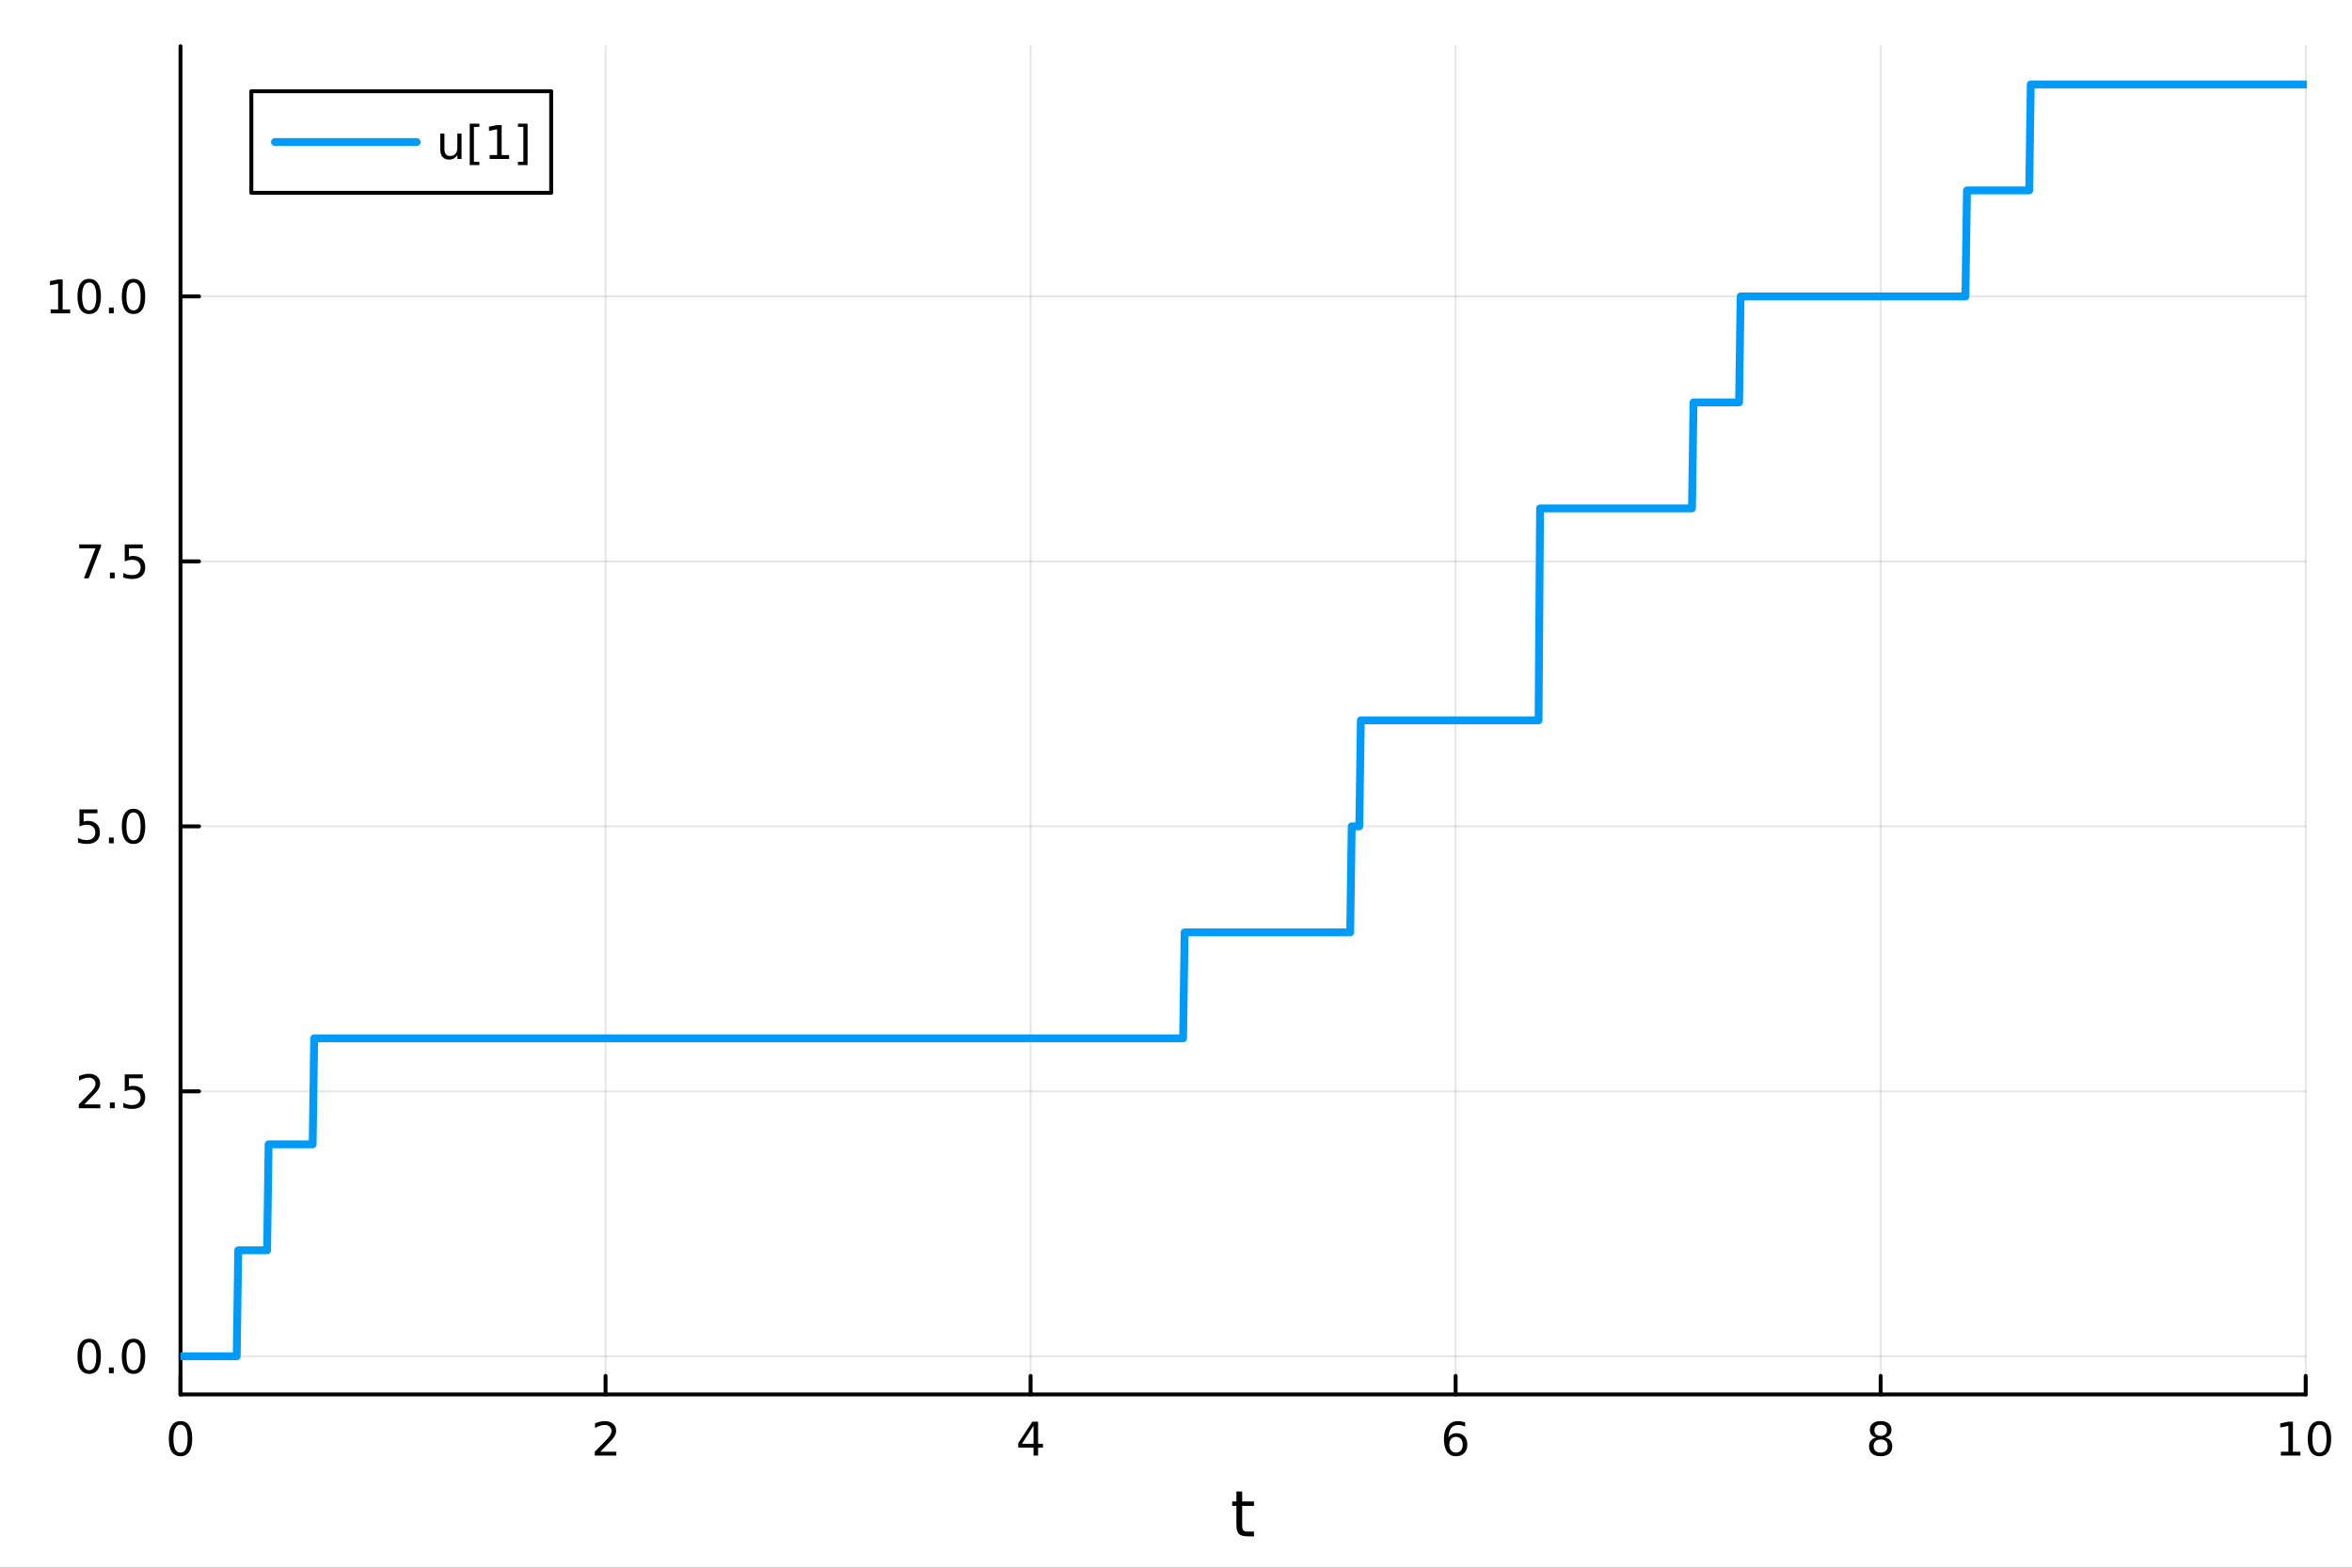 <?xml version="1.0" encoding="utf-8"?>
<svg xmlns="http://www.w3.org/2000/svg" xmlns:xlink="http://www.w3.org/1999/xlink" width="600" height="400" viewBox="0 0 2400 1600">
<rect x="0" y="0" width="2400" height="1600" fill="#333333" stroke="none"/>
<defs>
  <clipPath id="clip180">
    <rect x="0" y="0" width="2400" height="1600"/>
  </clipPath>
</defs>
<path clip-path="url(#clip180)" d="M0 1600 L2400 1600 L2400 0 L0 0  Z" fill="#ffffff" fill-rule="evenodd" fill-opacity="1"/>
<defs>
  <clipPath id="clip181">
    <rect x="480" y="0" width="1681" height="1600"/>
  </clipPath>
</defs>
<path clip-path="url(#clip180)" d="M184.191 1423.18 L2352.76 1423.18 L2352.76 47.244 L184.191 47.244  Z" fill="#ffffff" fill-rule="evenodd" fill-opacity="1"/>
<defs>
  <clipPath id="clip182">
    <rect x="184" y="47" width="2170" height="1377"/>
  </clipPath>
</defs>
<polyline clip-path="url(#clip182)" style="stroke:#000000; stroke-linecap:round; stroke-linejoin:round; stroke-width:2; stroke-opacity:0.1; fill:none" points="184.191,1423.18 184.191,47.244 "/>
<polyline clip-path="url(#clip182)" style="stroke:#000000; stroke-linecap:round; stroke-linejoin:round; stroke-width:2; stroke-opacity:0.1; fill:none" points="617.904,1423.18 617.904,47.244 "/>
<polyline clip-path="url(#clip182)" style="stroke:#000000; stroke-linecap:round; stroke-linejoin:round; stroke-width:2; stroke-opacity:0.1; fill:none" points="1051.62,1423.18 1051.62,47.244 "/>
<polyline clip-path="url(#clip182)" style="stroke:#000000; stroke-linecap:round; stroke-linejoin:round; stroke-width:2; stroke-opacity:0.1; fill:none" points="1485.33,1423.18 1485.33,47.244 "/>
<polyline clip-path="url(#clip182)" style="stroke:#000000; stroke-linecap:round; stroke-linejoin:round; stroke-width:2; stroke-opacity:0.1; fill:none" points="1919.04,1423.18 1919.04,47.244 "/>
<polyline clip-path="url(#clip182)" style="stroke:#000000; stroke-linecap:round; stroke-linejoin:round; stroke-width:2; stroke-opacity:0.1; fill:none" points="2352.76,1423.18 2352.76,47.244 "/>
<polyline clip-path="url(#clip180)" style="stroke:#000000; stroke-linecap:round; stroke-linejoin:round; stroke-width:4; stroke-opacity:1; fill:none" points="184.191,1423.18 2352.76,1423.18 "/>
<polyline clip-path="url(#clip180)" style="stroke:#000000; stroke-linecap:round; stroke-linejoin:round; stroke-width:4; stroke-opacity:1; fill:none" points="184.191,1423.18 184.191,1404.28 "/>
<polyline clip-path="url(#clip180)" style="stroke:#000000; stroke-linecap:round; stroke-linejoin:round; stroke-width:4; stroke-opacity:1; fill:none" points="617.904,1423.18 617.904,1404.28 "/>
<polyline clip-path="url(#clip180)" style="stroke:#000000; stroke-linecap:round; stroke-linejoin:round; stroke-width:4; stroke-opacity:1; fill:none" points="1051.62,1423.18 1051.62,1404.28 "/>
<polyline clip-path="url(#clip180)" style="stroke:#000000; stroke-linecap:round; stroke-linejoin:round; stroke-width:4; stroke-opacity:1; fill:none" points="1485.33,1423.18 1485.33,1404.28 "/>
<polyline clip-path="url(#clip180)" style="stroke:#000000; stroke-linecap:round; stroke-linejoin:round; stroke-width:4; stroke-opacity:1; fill:none" points="1919.04,1423.18 1919.04,1404.28 "/>
<polyline clip-path="url(#clip180)" style="stroke:#000000; stroke-linecap:round; stroke-linejoin:round; stroke-width:4; stroke-opacity:1; fill:none" points="2352.76,1423.18 2352.76,1404.28 "/>
<path clip-path="url(#clip180)" d="M184.191 1454.1 Q180.58 1454.1 178.751 1457.66 Q176.945 1461.2 176.945 1468.33 Q176.945 1475.44 178.751 1479.01 Q180.58 1482.55 184.191 1482.55 Q187.825 1482.55 189.63 1479.01 Q191.459 1475.44 191.459 1468.33 Q191.459 1461.2 189.63 1457.66 Q187.825 1454.1 184.191 1454.1 M184.191 1450.39 Q190.001 1450.39 193.056 1455 Q196.135 1459.58 196.135 1468.33 Q196.135 1477.06 193.056 1481.67 Q190.001 1486.25 184.191 1486.25 Q178.381 1486.25 175.302 1481.67 Q172.246 1477.06 172.246 1468.33 Q172.246 1459.58 175.302 1455 Q178.381 1450.39 184.191 1450.39 Z" fill="#000000" fill-rule="nonzero" fill-opacity="1" /><path clip-path="url(#clip180)" d="M612.557 1481.64 L628.876 1481.64 L628.876 1485.58 L606.932 1485.58 L606.932 1481.64 Q609.594 1478.89 614.177 1474.26 Q618.783 1469.61 619.964 1468.27 Q622.209 1465.74 623.089 1464.01 Q623.992 1462.25 623.992 1460.56 Q623.992 1457.8 622.047 1456.07 Q620.126 1454.33 617.024 1454.33 Q614.825 1454.33 612.371 1455.09 Q609.941 1455.86 607.163 1457.41 L607.163 1452.69 Q609.987 1451.55 612.441 1450.97 Q614.894 1450.39 616.932 1450.39 Q622.302 1450.39 625.496 1453.08 Q628.691 1455.77 628.691 1460.26 Q628.691 1462.39 627.881 1464.31 Q627.093 1466.2 624.987 1468.8 Q624.408 1469.47 621.306 1472.69 Q618.205 1475.88 612.557 1481.64 Z" fill="#000000" fill-rule="nonzero" fill-opacity="1" /><path clip-path="url(#clip180)" d="M1054.63 1455.09 L1042.82 1473.54 L1054.63 1473.54 L1054.63 1455.09 M1053.4 1451.02 L1059.28 1451.02 L1059.28 1473.54 L1064.21 1473.54 L1064.21 1477.43 L1059.28 1477.43 L1059.28 1485.58 L1054.63 1485.58 L1054.63 1477.43 L1039.02 1477.43 L1039.02 1472.92 L1053.4 1451.02 Z" fill="#000000" fill-rule="nonzero" fill-opacity="1" /><path clip-path="url(#clip180)" d="M1485.73 1466.44 Q1482.59 1466.44 1480.73 1468.59 Q1478.91 1470.74 1478.91 1474.49 Q1478.91 1478.22 1480.73 1480.39 Q1482.59 1482.55 1485.73 1482.55 Q1488.88 1482.55 1490.71 1480.39 Q1492.56 1478.22 1492.56 1474.49 Q1492.56 1470.74 1490.71 1468.59 Q1488.88 1466.44 1485.73 1466.44 M1495.02 1451.78 L1495.02 1456.04 Q1493.26 1455.21 1491.45 1454.77 Q1489.67 1454.33 1487.91 1454.33 Q1483.28 1454.33 1480.83 1457.45 Q1478.4 1460.58 1478.05 1466.9 Q1479.42 1464.89 1481.48 1463.82 Q1483.54 1462.73 1486.01 1462.73 Q1491.22 1462.73 1494.23 1465.9 Q1497.26 1469.05 1497.26 1474.49 Q1497.26 1479.82 1494.11 1483.03 Q1490.97 1486.25 1485.73 1486.25 Q1479.74 1486.25 1476.57 1481.67 Q1473.4 1477.06 1473.4 1468.33 Q1473.4 1460.14 1477.29 1455.28 Q1481.17 1450.39 1487.73 1450.39 Q1489.48 1450.39 1491.27 1450.74 Q1493.07 1451.09 1495.02 1451.78 Z" fill="#000000" fill-rule="nonzero" fill-opacity="1" /><path clip-path="url(#clip180)" d="M1919.04 1469.17 Q1915.71 1469.17 1913.79 1470.95 Q1911.89 1472.73 1911.89 1475.86 Q1911.89 1478.98 1913.79 1480.77 Q1915.71 1482.55 1919.04 1482.55 Q1922.38 1482.55 1924.3 1480.77 Q1926.22 1478.96 1926.22 1475.86 Q1926.22 1472.73 1924.3 1470.95 Q1922.4 1469.17 1919.04 1469.17 M1914.37 1467.18 Q1911.36 1466.44 1909.67 1464.38 Q1908 1462.32 1908 1459.35 Q1908 1455.21 1910.94 1452.8 Q1913.9 1450.39 1919.04 1450.39 Q1924.2 1450.39 1927.14 1452.8 Q1930.08 1455.21 1930.08 1459.35 Q1930.08 1462.32 1928.39 1464.38 Q1926.73 1466.44 1923.74 1467.18 Q1927.12 1467.96 1929 1470.26 Q1930.89 1472.55 1930.89 1475.86 Q1930.89 1480.88 1927.82 1483.57 Q1924.76 1486.25 1919.04 1486.25 Q1913.33 1486.25 1910.25 1483.57 Q1907.19 1480.88 1907.19 1475.86 Q1907.19 1472.55 1909.09 1470.26 Q1910.99 1467.96 1914.37 1467.18 M1912.65 1459.79 Q1912.65 1462.48 1914.32 1463.98 Q1916.01 1465.49 1919.04 1465.49 Q1922.05 1465.49 1923.74 1463.98 Q1925.45 1462.48 1925.45 1459.79 Q1925.45 1457.11 1923.74 1455.6 Q1922.05 1454.1 1919.04 1454.1 Q1916.01 1454.1 1914.32 1455.6 Q1912.65 1457.11 1912.65 1459.79 Z" fill="#000000" fill-rule="nonzero" fill-opacity="1" /><path clip-path="url(#clip180)" d="M2327.44 1481.64 L2335.08 1481.64 L2335.08 1455.28 L2326.77 1456.95 L2326.77 1452.69 L2335.04 1451.02 L2339.71 1451.02 L2339.71 1481.64 L2347.35 1481.64 L2347.35 1485.58 L2327.44 1485.58 L2327.44 1481.64 Z" fill="#000000" fill-rule="nonzero" fill-opacity="1" /><path clip-path="url(#clip180)" d="M2366.8 1454.1 Q2363.18 1454.1 2361.36 1457.66 Q2359.55 1461.2 2359.55 1468.33 Q2359.55 1475.44 2361.36 1479.01 Q2363.18 1482.55 2366.8 1482.55 Q2370.43 1482.55 2372.23 1479.01 Q2374.06 1475.44 2374.06 1468.33 Q2374.06 1461.2 2372.23 1457.66 Q2370.43 1454.1 2366.8 1454.1 M2366.8 1450.39 Q2372.61 1450.39 2375.66 1455 Q2378.74 1459.58 2378.74 1468.33 Q2378.74 1477.06 2375.66 1481.67 Q2372.61 1486.25 2366.8 1486.25 Q2360.99 1486.25 2357.91 1481.67 Q2354.85 1477.06 2354.85 1468.33 Q2354.85 1459.58 2357.91 1455 Q2360.99 1450.39 2366.8 1450.39 Z" fill="#000000" fill-rule="nonzero" fill-opacity="1" /><path clip-path="url(#clip180)" d="M1267.53 1522.27 L1267.53 1532.4 L1279.6 1532.4 L1279.6 1536.95 L1267.53 1536.95 L1267.53 1556.3 Q1267.53 1560.66 1268.71 1561.9 Q1269.92 1563.14 1273.58 1563.14 L1279.6 1563.14 L1279.6 1568.04 L1273.58 1568.04 Q1266.8 1568.04 1264.22 1565.53 Q1261.65 1562.98 1261.65 1556.3 L1261.65 1536.95 L1257.35 1536.95 L1257.35 1532.4 L1261.65 1532.4 L1261.65 1522.27 L1267.53 1522.27 Z" fill="#000000" fill-rule="nonzero" fill-opacity="1" /><polyline clip-path="url(#clip182)" style="stroke:#000000; stroke-linecap:round; stroke-linejoin:round; stroke-width:2; stroke-opacity:0.1; fill:none" points="184.191,1384.24 2352.76,1384.24 "/>
<polyline clip-path="url(#clip182)" style="stroke:#000000; stroke-linecap:round; stroke-linejoin:round; stroke-width:2; stroke-opacity:0.1; fill:none" points="184.191,1113.81 2352.76,1113.81 "/>
<polyline clip-path="url(#clip182)" style="stroke:#000000; stroke-linecap:round; stroke-linejoin:round; stroke-width:2; stroke-opacity:0.1; fill:none" points="184.191,843.383 2352.76,843.383 "/>
<polyline clip-path="url(#clip182)" style="stroke:#000000; stroke-linecap:round; stroke-linejoin:round; stroke-width:2; stroke-opacity:0.1; fill:none" points="184.191,572.955 2352.76,572.955 "/>
<polyline clip-path="url(#clip182)" style="stroke:#000000; stroke-linecap:round; stroke-linejoin:round; stroke-width:2; stroke-opacity:0.1; fill:none" points="184.191,302.528 2352.76,302.528 "/>
<polyline clip-path="url(#clip180)" style="stroke:#000000; stroke-linecap:round; stroke-linejoin:round; stroke-width:4; stroke-opacity:1; fill:none" points="184.191,1423.18 184.191,47.244 "/>
<polyline clip-path="url(#clip180)" style="stroke:#000000; stroke-linecap:round; stroke-linejoin:round; stroke-width:4; stroke-opacity:1; fill:none" points="184.191,1384.24 203.088,1384.24 "/>
<polyline clip-path="url(#clip180)" style="stroke:#000000; stroke-linecap:round; stroke-linejoin:round; stroke-width:4; stroke-opacity:1; fill:none" points="184.191,1113.81 203.088,1113.81 "/>
<polyline clip-path="url(#clip180)" style="stroke:#000000; stroke-linecap:round; stroke-linejoin:round; stroke-width:4; stroke-opacity:1; fill:none" points="184.191,843.383 203.088,843.383 "/>
<polyline clip-path="url(#clip180)" style="stroke:#000000; stroke-linecap:round; stroke-linejoin:round; stroke-width:4; stroke-opacity:1; fill:none" points="184.191,572.955 203.088,572.955 "/>
<polyline clip-path="url(#clip180)" style="stroke:#000000; stroke-linecap:round; stroke-linejoin:round; stroke-width:4; stroke-opacity:1; fill:none" points="184.191,302.528 203.088,302.528 "/>
<path clip-path="url(#clip180)" d="M91.015 1370.04 Q87.404 1370.04 85.575 1373.6 Q83.77 1377.14 83.77 1384.27 Q83.77 1391.38 85.575 1394.94 Q87.404 1398.49 91.015 1398.49 Q94.649 1398.49 96.455 1394.94 Q98.284 1391.38 98.284 1384.27 Q98.284 1377.14 96.455 1373.6 Q94.649 1370.04 91.015 1370.04 M91.015 1366.33 Q96.825 1366.33 99.881 1370.94 Q102.959 1375.52 102.959 1384.27 Q102.959 1393 99.881 1397.61 Q96.825 1402.19 91.015 1402.19 Q85.205 1402.19 82.126 1397.61 Q79.071 1393 79.071 1384.27 Q79.071 1375.52 82.126 1370.94 Q85.205 1366.33 91.015 1366.33 Z" fill="#000000" fill-rule="nonzero" fill-opacity="1" /><path clip-path="url(#clip180)" d="M111.177 1395.64 L116.061 1395.64 L116.061 1401.52 L111.177 1401.52 L111.177 1395.64 Z" fill="#000000" fill-rule="nonzero" fill-opacity="1" /><path clip-path="url(#clip180)" d="M136.246 1370.04 Q132.635 1370.04 130.807 1373.6 Q129.001 1377.14 129.001 1384.27 Q129.001 1391.38 130.807 1394.94 Q132.635 1398.49 136.246 1398.49 Q139.881 1398.49 141.686 1394.94 Q143.515 1391.38 143.515 1384.27 Q143.515 1377.14 141.686 1373.6 Q139.881 1370.04 136.246 1370.04 M136.246 1366.33 Q142.056 1366.33 145.112 1370.94 Q148.191 1375.52 148.191 1384.27 Q148.191 1393 145.112 1397.61 Q142.056 1402.19 136.246 1402.19 Q130.436 1402.19 127.357 1397.61 Q124.302 1393 124.302 1384.27 Q124.302 1375.52 127.357 1370.94 Q130.436 1366.33 136.246 1366.33 Z" fill="#000000" fill-rule="nonzero" fill-opacity="1" /><path clip-path="url(#clip180)" d="M86.038 1127.16 L102.358 1127.16 L102.358 1131.09 L80.413 1131.09 L80.413 1127.16 Q83.075 1124.4 87.659 1119.77 Q92.265 1115.12 93.446 1113.78 Q95.691 1111.25 96.571 1109.52 Q97.473 1107.76 97.473 1106.07 Q97.473 1103.31 95.529 1101.58 Q93.608 1099.84 90.506 1099.84 Q88.307 1099.84 85.853 1100.6 Q83.422 1101.37 80.645 1102.92 L80.645 1098.2 Q83.469 1097.06 85.922 1096.48 Q88.376 1095.91 90.413 1095.91 Q95.784 1095.91 98.978 1098.59 Q102.172 1101.28 102.172 1105.77 Q102.172 1107.9 101.362 1109.82 Q100.575 1111.72 98.469 1114.31 Q97.89 1114.98 94.788 1118.2 Q91.686 1121.39 86.038 1127.16 Z" fill="#000000" fill-rule="nonzero" fill-opacity="1" /><path clip-path="url(#clip180)" d="M112.172 1125.21 L117.057 1125.21 L117.057 1131.09 L112.172 1131.09 L112.172 1125.21 Z" fill="#000000" fill-rule="nonzero" fill-opacity="1" /><path clip-path="url(#clip180)" d="M127.288 1096.53 L145.644 1096.53 L145.644 1100.47 L131.57 1100.47 L131.57 1108.94 Q132.589 1108.59 133.607 1108.43 Q134.626 1108.24 135.644 1108.24 Q141.431 1108.24 144.811 1111.41 Q148.191 1114.59 148.191 1120 Q148.191 1125.58 144.718 1128.68 Q141.246 1131.76 134.927 1131.76 Q132.751 1131.76 130.482 1131.39 Q128.237 1131.02 125.83 1130.28 L125.83 1125.58 Q127.913 1126.72 130.135 1127.27 Q132.357 1127.83 134.834 1127.83 Q138.839 1127.83 141.177 1125.72 Q143.515 1123.61 143.515 1120 Q143.515 1116.39 141.177 1114.29 Q138.839 1112.18 134.834 1112.18 Q132.959 1112.18 131.084 1112.6 Q129.232 1113.01 127.288 1113.89 L127.288 1096.53 Z" fill="#000000" fill-rule="nonzero" fill-opacity="1" /><path clip-path="url(#clip180)" d="M81.061 826.103 L99.418 826.103 L99.418 830.038 L85.344 830.038 L85.344 838.51 Q86.362 838.163 87.381 838.001 Q88.399 837.816 89.418 837.816 Q95.205 837.816 98.585 840.987 Q101.964 844.158 101.964 849.575 Q101.964 855.154 98.492 858.256 Q95.02 861.334 88.7 861.334 Q86.524 861.334 84.256 860.964 Q82.01 860.594 79.603 859.853 L79.603 855.154 Q81.686 856.288 83.909 856.844 Q86.131 857.399 88.608 857.399 Q92.612 857.399 94.95 855.293 Q97.288 853.186 97.288 849.575 Q97.288 845.964 94.95 843.858 Q92.612 841.751 88.608 841.751 Q86.733 841.751 84.858 842.168 Q83.006 842.584 81.061 843.464 L81.061 826.103 Z" fill="#000000" fill-rule="nonzero" fill-opacity="1" /><path clip-path="url(#clip180)" d="M111.177 854.783 L116.061 854.783 L116.061 860.663 L111.177 860.663 L111.177 854.783 Z" fill="#000000" fill-rule="nonzero" fill-opacity="1" /><path clip-path="url(#clip180)" d="M136.246 829.182 Q132.635 829.182 130.807 832.747 Q129.001 836.288 129.001 843.418 Q129.001 850.524 130.807 854.089 Q132.635 857.631 136.246 857.631 Q139.881 857.631 141.686 854.089 Q143.515 850.524 143.515 843.418 Q143.515 836.288 141.686 832.747 Q139.881 829.182 136.246 829.182 M136.246 825.478 Q142.056 825.478 145.112 830.084 Q148.191 834.668 148.191 843.418 Q148.191 852.145 145.112 856.751 Q142.056 861.334 136.246 861.334 Q130.436 861.334 127.357 856.751 Q124.302 852.145 124.302 843.418 Q124.302 834.668 127.357 830.084 Q130.436 825.478 136.246 825.478 Z" fill="#000000" fill-rule="nonzero" fill-opacity="1" /><path clip-path="url(#clip180)" d="M80.83 555.675 L103.052 555.675 L103.052 557.666 L90.506 590.235 L85.622 590.235 L97.427 559.611 L80.83 559.611 L80.83 555.675 Z" fill="#000000" fill-rule="nonzero" fill-opacity="1" /><path clip-path="url(#clip180)" d="M112.172 584.356 L117.057 584.356 L117.057 590.235 L112.172 590.235 L112.172 584.356 Z" fill="#000000" fill-rule="nonzero" fill-opacity="1" /><path clip-path="url(#clip180)" d="M127.288 555.675 L145.644 555.675 L145.644 559.611 L131.57 559.611 L131.57 568.083 Q132.589 567.736 133.607 567.573 Q134.626 567.388 135.644 567.388 Q141.431 567.388 144.811 570.56 Q148.191 573.731 148.191 579.147 Q148.191 584.726 144.718 587.828 Q141.246 590.907 134.927 590.907 Q132.751 590.907 130.482 590.536 Q128.237 590.166 125.83 589.425 L125.83 584.726 Q127.913 585.86 130.135 586.416 Q132.357 586.972 134.834 586.972 Q138.839 586.972 141.177 584.865 Q143.515 582.759 143.515 579.147 Q143.515 575.536 141.177 573.43 Q138.839 571.323 134.834 571.323 Q132.959 571.323 131.084 571.74 Q129.232 572.157 127.288 573.036 L127.288 555.675 Z" fill="#000000" fill-rule="nonzero" fill-opacity="1" /><path clip-path="url(#clip180)" d="M51.663 315.873 L59.302 315.873 L59.302 289.507 L50.992 291.174 L50.992 286.914 L59.256 285.248 L63.932 285.248 L63.932 315.873 L71.571 315.873 L71.571 319.808 L51.663 319.808 L51.663 315.873 Z" fill="#000000" fill-rule="nonzero" fill-opacity="1" /><path clip-path="url(#clip180)" d="M91.015 288.326 Q87.404 288.326 85.575 291.891 Q83.77 295.433 83.77 302.562 Q83.77 309.669 85.575 313.234 Q87.404 316.775 91.015 316.775 Q94.649 316.775 96.455 313.234 Q98.284 309.669 98.284 302.562 Q98.284 295.433 96.455 291.891 Q94.649 288.326 91.015 288.326 M91.015 284.623 Q96.825 284.623 99.881 289.229 Q102.959 293.813 102.959 302.562 Q102.959 311.289 99.881 315.896 Q96.825 320.479 91.015 320.479 Q85.205 320.479 82.126 315.896 Q79.071 311.289 79.071 302.562 Q79.071 293.813 82.126 289.229 Q85.205 284.623 91.015 284.623 Z" fill="#000000" fill-rule="nonzero" fill-opacity="1" /><path clip-path="url(#clip180)" d="M111.177 313.928 L116.061 313.928 L116.061 319.808 L111.177 319.808 L111.177 313.928 Z" fill="#000000" fill-rule="nonzero" fill-opacity="1" /><path clip-path="url(#clip180)" d="M136.246 288.326 Q132.635 288.326 130.807 291.891 Q129.001 295.433 129.001 302.562 Q129.001 309.669 130.807 313.234 Q132.635 316.775 136.246 316.775 Q139.881 316.775 141.686 313.234 Q143.515 309.669 143.515 302.562 Q143.515 295.433 141.686 291.891 Q139.881 288.326 136.246 288.326 M136.246 284.623 Q142.056 284.623 145.112 289.229 Q148.191 293.813 148.191 302.562 Q148.191 311.289 145.112 315.896 Q142.056 320.479 136.246 320.479 Q130.436 320.479 127.357 315.896 Q124.302 311.289 124.302 302.562 Q124.302 293.813 127.357 289.229 Q130.436 284.623 136.246 284.623 Z" fill="#000000" fill-rule="nonzero" fill-opacity="1" /><polyline clip-path="url(#clip182)" style="stroke:#009af9; stroke-linecap:round; stroke-linejoin:round; stroke-width:8; stroke-opacity:1; fill:none" points="184.191,1384.24 185.741,1384.24 187.291,1384.24 188.841,1384.24 190.391,1384.24 191.941,1384.24 193.491,1384.24 195.041,1384.24 196.591,1384.24 198.141,1384.24 199.692,1384.24 201.242,1384.24 202.792,1384.24 204.342,1384.24 205.892,1384.24 207.442,1384.24 208.992,1384.24 210.542,1384.24 212.092,1384.24 213.642,1384.24 215.192,1384.24 216.742,1384.24 218.292,1384.24 219.843,1384.24 221.393,1384.24 222.943,1384.24 224.493,1384.24 226.043,1384.24 227.593,1384.24 229.143,1384.24 230.693,1384.24 232.243,1384.24 233.793,1384.24 235.343,1384.24 236.893,1384.24 238.444,1384.24 239.994,1384.24 241.544,1384.24 243.094,1276.07 244.644,1276.07 246.194,1276.07 247.744,1276.07 249.294,1276.07 250.844,1276.07 252.394,1276.07 253.944,1276.07 255.494,1276.07 257.045,1276.07 258.595,1276.07 260.145,1276.07 261.695,1276.07 263.245,1276.07 264.795,1276.07 266.345,1276.07 267.895,1276.07 269.445,1276.07 270.995,1276.07 272.545,1276.07 274.095,1167.9 275.646,1167.9 277.196,1167.9 278.746,1167.9 280.296,1167.9 281.846,1167.9 283.396,1167.9 284.946,1167.9 286.496,1167.9 288.046,1167.9 289.596,1167.9 291.146,1167.9 292.696,1167.9 294.247,1167.9 295.797,1167.9 297.347,1167.9 298.897,1167.9 300.447,1167.9 301.997,1167.9 303.547,1167.9 305.097,1167.9 306.647,1167.9 308.197,1167.9 309.747,1167.9 311.297,1167.9 312.848,1167.9 314.398,1167.9 315.948,1167.9 317.498,1167.9 319.048,1167.9 320.598,1059.73 322.148,1059.73 323.698,1059.73 325.248,1059.73 326.798,1059.73 328.348,1059.73 329.898,1059.73 331.449,1059.73 332.999,1059.73 334.549,1059.73 336.099,1059.73 337.649,1059.73 339.199,1059.73 340.749,1059.73 342.299,1059.73 343.849,1059.73 345.399,1059.73 346.949,1059.73 348.499,1059.73 350.049,1059.73 351.6,1059.73 353.15,1059.73 354.7,1059.73 356.25,1059.73 357.8,1059.73 359.35,1059.73 360.9,1059.73 362.45,1059.73 364,1059.73 365.55,1059.73 367.1,1059.73 368.65,1059.73 370.201,1059.73 371.751,1059.73 373.301,1059.73 374.851,1059.73 376.401,1059.73 377.951,1059.73 379.501,1059.73 381.051,1059.73 382.601,1059.73 384.151,1059.73 385.701,1059.73 387.251,1059.73 388.802,1059.73 390.352,1059.73 391.902,1059.73 393.452,1059.73 395.002,1059.73 396.552,1059.73 398.102,1059.73 399.652,1059.73 401.202,1059.73 402.752,1059.73 404.302,1059.73 405.852,1059.73 407.403,1059.73 408.953,1059.73 410.503,1059.73 412.053,1059.73 413.603,1059.73 415.153,1059.73 416.703,1059.73 418.253,1059.73 419.803,1059.73 421.353,1059.73 422.903,1059.73 424.453,1059.73 426.004,1059.73 427.554,1059.73 429.104,1059.73 430.654,1059.73 432.204,1059.73 433.754,1059.73 435.304,1059.73 436.854,1059.73 438.404,1059.73 439.954,1059.73 441.504,1059.73 443.054,1059.73 444.605,1059.73 446.155,1059.73 447.705,1059.73 449.255,1059.73 450.805,1059.73 452.355,1059.73 453.905,1059.73 455.455,1059.73 457.005,1059.73 458.555,1059.73 460.105,1059.73 461.655,1059.73 463.206,1059.73 464.756,1059.73 466.306,1059.73 467.856,1059.73 469.406,1059.73 470.956,1059.73 472.506,1059.73 474.056,1059.73 475.606,1059.73 477.156,1059.73 478.706,1059.73 480.256,1059.73 481.806,1059.73 483.357,1059.73 484.907,1059.73 486.457,1059.73 488.007,1059.73 489.557,1059.73 491.107,1059.73 492.657,1059.73 494.207,1059.73 495.757,1059.73 497.307,1059.73 498.857,1059.73 500.407,1059.73 501.958,1059.73 503.508,1059.73 505.058,1059.73 506.608,1059.73 508.158,1059.73 509.708,1059.73 511.258,1059.73 512.808,1059.73 514.358,1059.73 515.908,1059.73 517.458,1059.73 519.008,1059.73 520.559,1059.73 522.109,1059.73 523.659,1059.73 525.209,1059.73 526.759,1059.73 528.309,1059.73 529.859,1059.73 531.409,1059.73 532.959,1059.73 534.509,1059.73 536.059,1059.73 537.609,1059.73 539.16,1059.73 540.71,1059.73 542.26,1059.73 543.81,1059.73 545.36,1059.73 546.91,1059.73 548.46,1059.73 550.01,1059.73 551.56,1059.73 553.11,1059.73 554.66,1059.73 556.21,1059.73 557.761,1059.73 559.311,1059.73 560.861,1059.73 562.411,1059.73 563.961,1059.73 565.511,1059.73 567.061,1059.73 568.611,1059.73 570.161,1059.73 571.711,1059.73 573.261,1059.73 574.811,1059.73 576.362,1059.73 577.912,1059.73 579.462,1059.73 581.012,1059.73 582.562,1059.73 584.112,1059.73 585.662,1059.73 587.212,1059.73 588.762,1059.73 590.312,1059.73 591.862,1059.73 593.412,1059.73 594.963,1059.73 596.513,1059.73 598.063,1059.73 599.613,1059.73 601.163,1059.73 602.713,1059.73 604.263,1059.73 605.813,1059.73 607.363,1059.73 608.913,1059.73 610.463,1059.73 612.013,1059.73 613.563,1059.73 615.114,1059.73 616.664,1059.73 618.214,1059.73 619.764,1059.73 621.314,1059.73 622.864,1059.73 624.414,1059.73 625.964,1059.73 627.514,1059.73 629.064,1059.73 630.614,1059.73 632.164,1059.73 633.715,1059.73 635.265,1059.73 636.815,1059.73 638.365,1059.73 639.915,1059.73 641.465,1059.73 643.015,1059.73 644.565,1059.73 646.115,1059.73 647.665,1059.73 649.215,1059.73 650.765,1059.73 652.316,1059.73 653.866,1059.73 655.416,1059.73 656.966,1059.73 658.516,1059.73 660.066,1059.73 661.616,1059.73 663.166,1059.73 664.716,1059.73 666.266,1059.73 667.816,1059.73 669.366,1059.73 670.917,1059.73 672.467,1059.73 674.017,1059.73 675.567,1059.73 677.117,1059.73 678.667,1059.73 680.217,1059.73 681.767,1059.73 683.317,1059.73 684.867,1059.73 686.417,1059.73 687.967,1059.73 689.518,1059.73 691.068,1059.73 692.618,1059.73 694.168,1059.73 695.718,1059.73 697.268,1059.73 698.818,1059.73 700.368,1059.73 701.918,1059.73 703.468,1059.73 705.018,1059.73 706.568,1059.73 708.119,1059.73 709.669,1059.73 711.219,1059.73 712.769,1059.73 714.319,1059.73 715.869,1059.73 717.419,1059.73 718.969,1059.73 720.519,1059.73 722.069,1059.73 723.619,1059.73 725.169,1059.73 726.72,1059.73 728.27,1059.73 729.82,1059.73 731.37,1059.73 732.92,1059.73 734.47,1059.73 736.02,1059.73 737.57,1059.73 739.12,1059.73 740.67,1059.73 742.22,1059.73 743.77,1059.73 745.32,1059.73 746.871,1059.73 748.421,1059.73 749.971,1059.73 751.521,1059.73 753.071,1059.73 754.621,1059.73 756.171,1059.73 757.721,1059.73 759.271,1059.73 760.821,1059.73 762.371,1059.73 763.921,1059.73 765.472,1059.73 767.022,1059.73 768.572,1059.73 770.122,1059.73 771.672,1059.73 773.222,1059.73 774.772,1059.73 776.322,1059.73 777.872,1059.73 779.422,1059.73 780.972,1059.73 782.522,1059.73 784.073,1059.73 785.623,1059.73 787.173,1059.73 788.723,1059.73 790.273,1059.73 791.823,1059.73 793.373,1059.73 794.923,1059.73 796.473,1059.73 798.023,1059.73 799.573,1059.73 801.123,1059.73 802.674,1059.73 804.224,1059.73 805.774,1059.73 807.324,1059.73 808.874,1059.73 810.424,1059.73 811.974,1059.73 813.524,1059.73 815.074,1059.73 816.624,1059.73 818.174,1059.73 819.724,1059.73 821.275,1059.73 822.825,1059.73 824.375,1059.73 825.925,1059.73 827.475,1059.73 829.025,1059.73 830.575,1059.73 832.125,1059.73 833.675,1059.73 835.225,1059.73 836.775,1059.73 838.325,1059.73 839.876,1059.73 841.426,1059.73 842.976,1059.73 844.526,1059.73 846.076,1059.73 847.626,1059.73 849.176,1059.73 850.726,1059.73 852.276,1059.73 853.826,1059.73 855.376,1059.73 856.926,1059.73 858.477,1059.73 860.027,1059.73 861.577,1059.73 863.127,1059.73 864.677,1059.73 866.227,1059.73 867.777,1059.73 869.327,1059.73 870.877,1059.73 872.427,1059.73 873.977,1059.73 875.527,1059.73 877.077,1059.73 878.628,1059.73 880.178,1059.73 881.728,1059.73 883.278,1059.73 884.828,1059.73 886.378,1059.73 887.928,1059.73 889.478,1059.73 891.028,1059.73 892.578,1059.73 894.128,1059.73 895.678,1059.73 897.229,1059.73 898.779,1059.73 900.329,1059.73 901.879,1059.73 903.429,1059.73 904.979,1059.73 906.529,1059.73 908.079,1059.73 909.629,1059.73 911.179,1059.73 912.729,1059.73 914.279,1059.73 915.83,1059.73 917.38,1059.73 918.93,1059.73 920.48,1059.73 922.03,1059.73 923.58,1059.73 925.13,1059.73 926.68,1059.73 928.23,1059.73 929.78,1059.73 931.33,1059.73 932.88,1059.73 934.431,1059.73 935.981,1059.73 937.531,1059.73 939.081,1059.73 940.631,1059.73 942.181,1059.73 943.731,1059.73 945.281,1059.73 946.831,1059.73 948.381,1059.73 949.931,1059.73 951.481,1059.73 953.032,1059.73 954.582,1059.73 956.132,1059.73 957.682,1059.73 959.232,1059.73 960.782,1059.73 962.332,1059.73 963.882,1059.73 965.432,1059.73 966.982,1059.73 968.532,1059.73 970.082,1059.73 971.633,1059.73 973.183,1059.73 974.733,1059.73 976.283,1059.73 977.833,1059.73 979.383,1059.73 980.933,1059.73 982.483,1059.73 984.033,1059.73 985.583,1059.73 987.133,1059.73 988.683,1059.73 990.234,1059.73 991.784,1059.73 993.334,1059.73 994.884,1059.73 996.434,1059.73 997.984,1059.73 999.534,1059.73 1001.08,1059.73 1002.63,1059.73 1004.18,1059.73 1005.73,1059.73 1007.28,1059.73 1008.83,1059.73 1010.38,1059.73 1011.93,1059.73 1013.48,1059.73 1015.03,1059.73 1016.58,1059.73 1018.13,1059.73 1019.69,1059.73 1021.24,1059.73 1022.79,1059.73 1024.34,1059.73 1025.89,1059.73 1027.44,1059.73 1028.99,1059.73 1030.54,1059.73 1032.09,1059.73 1033.64,1059.73 1035.19,1059.73 1036.74,1059.73 1038.29,1059.73 1039.84,1059.73 1041.39,1059.73 1042.94,1059.73 1044.49,1059.73 1046.04,1059.73 1047.59,1059.73 1049.14,1059.73 1050.69,1059.73 1052.24,1059.73 1053.79,1059.73 1055.34,1059.73 1056.89,1059.73 1058.44,1059.73 1059.99,1059.73 1061.54,1059.73 1063.09,1059.73 1064.64,1059.73 1066.19,1059.73 1067.74,1059.73 1069.29,1059.73 1070.84,1059.73 1072.39,1059.73 1073.94,1059.73 1075.49,1059.73 1077.04,1059.73 1078.59,1059.73 1080.14,1059.73 1081.69,1059.73 1083.24,1059.73 1084.79,1059.73 1086.34,1059.73 1087.89,1059.73 1089.44,1059.73 1090.99,1059.73 1092.54,1059.73 1094.09,1059.73 1095.64,1059.73 1097.19,1059.73 1098.74,1059.73 1100.29,1059.73 1101.84,1059.73 1103.39,1059.73 1104.94,1059.73 1106.49,1059.73 1108.04,1059.73 1109.59,1059.73 1111.14,1059.73 1112.69,1059.73 1114.24,1059.73 1115.79,1059.73 1117.34,1059.73 1118.89,1059.73 1120.44,1059.73 1121.99,1059.73 1123.54,1059.73 1125.09,1059.73 1126.64,1059.73 1128.19,1059.73 1129.74,1059.73 1131.29,1059.73 1132.84,1059.73 1134.39,1059.73 1135.94,1059.73 1137.49,1059.73 1139.04,1059.73 1140.59,1059.73 1142.14,1059.73 1143.69,1059.73 1145.24,1059.73 1146.79,1059.73 1148.34,1059.73 1149.89,1059.73 1151.44,1059.73 1152.99,1059.73 1154.54,1059.73 1156.09,1059.73 1157.64,1059.73 1159.19,1059.73 1160.74,1059.73 1162.29,1059.73 1163.84,1059.73 1165.39,1059.73 1166.94,1059.73 1168.49,1059.73 1170.04,1059.73 1171.59,1059.73 1173.14,1059.73 1174.69,1059.73 1176.24,1059.73 1177.79,1059.73 1179.34,1059.73 1180.89,1059.73 1182.44,1059.73 1183.99,1059.73 1185.54,1059.73 1187.09,1059.73 1188.64,1059.73 1190.19,1059.73 1191.74,1059.73 1193.29,1059.73 1194.84,1059.73 1196.39,1059.73 1197.94,1059.73 1199.49,1059.73 1201.04,1059.73 1202.59,1059.73 1204.14,1059.73 1205.69,1059.73 1207.25,1059.73 1208.8,951.554 1210.35,951.554 1211.9,951.554 1213.45,951.554 1215,951.554 1216.55,951.554 1218.1,951.554 1219.65,951.554 1221.2,951.554 1222.75,951.554 1224.3,951.554 1225.85,951.554 1227.4,951.554 1228.95,951.554 1230.5,951.554 1232.05,951.554 1233.6,951.554 1235.15,951.554 1236.7,951.554 1238.25,951.554 1239.8,951.554 1241.35,951.554 1242.9,951.554 1244.45,951.554 1246,951.554 1247.55,951.554 1249.1,951.554 1250.65,951.554 1252.2,951.554 1253.75,951.554 1255.3,951.554 1256.85,951.554 1258.4,951.554 1259.95,951.554 1261.5,951.554 1263.05,951.554 1264.6,951.554 1266.15,951.554 1267.7,951.554 1269.25,951.554 1270.8,951.554 1272.35,951.554 1273.9,951.554 1275.45,951.554 1277,951.554 1278.55,951.554 1280.1,951.554 1281.65,951.554 1283.2,951.554 1284.75,951.554 1286.3,951.554 1287.85,951.554 1289.4,951.554 1290.95,951.554 1292.5,951.554 1294.05,951.554 1295.6,951.554 1297.15,951.554 1298.7,951.554 1300.25,951.554 1301.8,951.554 1303.35,951.554 1304.9,951.554 1306.45,951.554 1308,951.554 1309.55,951.554 1311.1,951.554 1312.65,951.554 1314.2,951.554 1315.75,951.554 1317.3,951.554 1318.85,951.554 1320.4,951.554 1321.95,951.554 1323.5,951.554 1325.05,951.554 1326.6,951.554 1328.15,951.554 1329.7,951.554 1331.25,951.554 1332.8,951.554 1334.35,951.554 1335.9,951.554 1337.45,951.554 1339,951.554 1340.55,951.554 1342.1,951.554 1343.65,951.554 1345.2,951.554 1346.75,951.554 1348.3,951.554 1349.85,951.554 1351.4,951.554 1352.95,951.554 1354.5,951.554 1356.05,951.554 1357.6,951.554 1359.15,951.554 1360.7,951.554 1362.25,951.554 1363.8,951.554 1365.35,951.554 1366.9,951.554 1368.45,951.554 1370,951.554 1371.55,951.554 1373.1,951.554 1374.65,951.554 1376.2,951.554 1377.75,951.554 1379.3,843.383 1380.85,843.383 1382.4,843.383 1383.95,843.383 1385.5,843.383 1387.05,843.383 1388.6,735.212 1390.15,735.212 1391.7,735.212 1393.25,735.212 1394.81,735.212 1396.36,735.212 1397.91,735.212 1399.46,735.212 1401.01,735.212 1402.56,735.212 1404.11,735.212 1405.66,735.212 1407.21,735.212 1408.76,735.212 1410.31,735.212 1411.86,735.212 1413.41,735.212 1414.96,735.212 1416.51,735.212 1418.06,735.212 1419.61,735.212 1421.16,735.212 1422.71,735.212 1424.26,735.212 1425.81,735.212 1427.36,735.212 1428.91,735.212 1430.46,735.212 1432.01,735.212 1433.56,735.212 1435.11,735.212 1436.66,735.212 1438.21,735.212 1439.76,735.212 1441.31,735.212 1442.86,735.212 1444.41,735.212 1445.96,735.212 1447.51,735.212 1449.06,735.212 1450.61,735.212 1452.16,735.212 1453.71,735.212 1455.26,735.212 1456.81,735.212 1458.36,735.212 1459.91,735.212 1461.46,735.212 1463.01,735.212 1464.56,735.212 1466.11,735.212 1467.66,735.212 1469.21,735.212 1470.76,735.212 1472.31,735.212 1473.86,735.212 1475.41,735.212 1476.96,735.212 1478.51,735.212 1480.06,735.212 1481.61,735.212 1483.16,735.212 1484.71,735.212 1486.26,735.212 1487.81,735.212 1489.36,735.212 1490.91,735.212 1492.46,735.212 1494.01,735.212 1495.56,735.212 1497.11,735.212 1498.66,735.212 1500.21,735.212 1501.76,735.212 1503.31,735.212 1504.86,735.212 1506.41,735.212 1507.96,735.212 1509.51,735.212 1511.06,735.212 1512.61,735.212 1514.16,735.212 1515.71,735.212 1517.26,735.212 1518.81,735.212 1520.36,735.212 1521.91,735.212 1523.46,735.212 1525.01,735.212 1526.56,735.212 1528.11,735.212 1529.66,735.212 1531.21,735.212 1532.76,735.212 1534.31,735.212 1535.86,735.212 1537.41,735.212 1538.96,735.212 1540.51,735.212 1542.06,735.212 1543.61,735.212 1545.16,735.212 1546.71,735.212 1548.26,735.212 1549.81,735.212 1551.36,735.212 1552.91,735.212 1554.46,735.212 1556.01,735.212 1557.56,735.212 1559.11,735.212 1560.66,735.212 1562.21,735.212 1563.76,735.212 1565.31,735.212 1566.86,735.212 1568.41,735.212 1569.96,735.212 1571.51,518.87 1573.06,518.87 1574.61,518.87 1576.16,518.87 1577.71,518.87 1579.26,518.87 1580.81,518.87 1582.36,518.87 1583.92,518.87 1585.47,518.87 1587.02,518.87 1588.57,518.87 1590.12,518.87 1591.67,518.87 1593.22,518.87 1594.77,518.87 1596.32,518.87 1597.87,518.87 1599.42,518.87 1600.97,518.87 1602.52,518.87 1604.07,518.87 1605.62,518.87 1607.17,518.87 1608.72,518.87 1610.27,518.87 1611.82,518.87 1613.37,518.87 1614.92,518.87 1616.47,518.87 1618.02,518.87 1619.57,518.87 1621.12,518.87 1622.67,518.87 1624.22,518.87 1625.77,518.87 1627.32,518.87 1628.87,518.87 1630.42,518.87 1631.97,518.87 1633.52,518.87 1635.07,518.87 1636.62,518.87 1638.17,518.87 1639.72,518.87 1641.27,518.87 1642.82,518.87 1644.37,518.87 1645.92,518.87 1647.47,518.87 1649.02,518.87 1650.57,518.87 1652.12,518.87 1653.67,518.87 1655.22,518.87 1656.77,518.87 1658.32,518.87 1659.87,518.87 1661.42,518.87 1662.97,518.87 1664.52,518.87 1666.07,518.87 1667.62,518.87 1669.17,518.87 1670.72,518.87 1672.27,518.87 1673.82,518.87 1675.37,518.87 1676.92,518.87 1678.47,518.87 1680.02,518.87 1681.57,518.87 1683.12,518.87 1684.67,518.87 1686.22,518.87 1687.77,518.87 1689.32,518.87 1690.87,518.87 1692.42,518.87 1693.97,518.87 1695.52,518.87 1697.07,518.87 1698.62,518.87 1700.17,518.87 1701.72,518.87 1703.27,518.87 1704.82,518.87 1706.37,518.87 1707.92,518.87 1709.47,518.87 1711.02,518.87 1712.57,518.87 1714.12,518.87 1715.67,518.87 1717.22,518.87 1718.77,518.87 1720.32,518.87 1721.87,518.87 1723.42,518.87 1724.97,518.87 1726.52,518.87 1728.07,410.699 1729.62,410.699 1731.17,410.699 1732.72,410.699 1734.27,410.699 1735.82,410.699 1737.37,410.699 1738.92,410.699 1740.47,410.699 1742.02,410.699 1743.57,410.699 1745.12,410.699 1746.67,410.699 1748.22,410.699 1749.77,410.699 1751.32,410.699 1752.87,410.699 1754.42,410.699 1755.97,410.699 1757.52,410.699 1759.07,410.699 1760.62,410.699 1762.17,410.699 1763.72,410.699 1765.27,410.699 1766.82,410.699 1768.37,410.699 1769.92,410.699 1771.48,410.699 1773.03,410.699 1774.58,410.699 1776.13,302.528 1777.68,302.528 1779.23,302.528 1780.78,302.528 1782.33,302.528 1783.88,302.528 1785.43,302.528 1786.98,302.528 1788.53,302.528 1790.08,302.528 1791.63,302.528 1793.18,302.528 1794.73,302.528 1796.28,302.528 1797.83,302.528 1799.38,302.528 1800.93,302.528 1802.48,302.528 1804.03,302.528 1805.58,302.528 1807.13,302.528 1808.68,302.528 1810.23,302.528 1811.78,302.528 1813.33,302.528 1814.88,302.528 1816.43,302.528 1817.98,302.528 1819.53,302.528 1821.08,302.528 1822.63,302.528 1824.18,302.528 1825.73,302.528 1827.28,302.528 1828.83,302.528 1830.38,302.528 1831.93,302.528 1833.48,302.528 1835.03,302.528 1836.58,302.528 1838.13,302.528 1839.68,302.528 1841.23,302.528 1842.78,302.528 1844.33,302.528 1845.88,302.528 1847.43,302.528 1848.98,302.528 1850.53,302.528 1852.08,302.528 1853.63,302.528 1855.18,302.528 1856.73,302.528 1858.28,302.528 1859.83,302.528 1861.38,302.528 1862.93,302.528 1864.48,302.528 1866.03,302.528 1867.58,302.528 1869.13,302.528 1870.68,302.528 1872.23,302.528 1873.78,302.528 1875.33,302.528 1876.88,302.528 1878.43,302.528 1879.98,302.528 1881.53,302.528 1883.08,302.528 1884.63,302.528 1886.18,302.528 1887.73,302.528 1889.28,302.528 1890.83,302.528 1892.38,302.528 1893.93,302.528 1895.48,302.528 1897.03,302.528 1898.58,302.528 1900.13,302.528 1901.68,302.528 1903.23,302.528 1904.78,302.528 1906.33,302.528 1907.88,302.528 1909.43,302.528 1910.98,302.528 1912.53,302.528 1914.08,302.528 1915.63,302.528 1917.18,302.528 1918.73,302.528 1920.28,302.528 1921.83,302.528 1923.38,302.528 1924.93,302.528 1926.48,302.528 1928.03,302.528 1929.58,302.528 1931.13,302.528 1932.68,302.528 1934.23,302.528 1935.78,302.528 1937.33,302.528 1938.88,302.528 1940.43,302.528 1941.98,302.528 1943.53,302.528 1945.08,302.528 1946.63,302.528 1948.18,302.528 1949.73,302.528 1951.28,302.528 1952.83,302.528 1954.38,302.528 1955.93,302.528 1957.48,302.528 1959.03,302.528 1960.59,302.528 1962.14,302.528 1963.69,302.528 1965.24,302.528 1966.79,302.528 1968.34,302.528 1969.89,302.528 1971.44,302.528 1972.99,302.528 1974.54,302.528 1976.09,302.528 1977.64,302.528 1979.19,302.528 1980.74,302.528 1982.29,302.528 1983.84,302.528 1985.39,302.528 1986.94,302.528 1988.49,302.528 1990.04,302.528 1991.59,302.528 1993.14,302.528 1994.69,302.528 1996.24,302.528 1997.79,302.528 1999.34,302.528 2000.89,302.528 2002.44,302.528 2003.99,302.528 2005.54,302.528 2007.09,194.357 2008.64,194.357 2010.19,194.357 2011.74,194.357 2013.29,194.357 2014.84,194.357 2016.39,194.357 2017.94,194.357 2019.49,194.357 2021.04,194.357 2022.59,194.357 2024.14,194.357 2025.69,194.357 2027.24,194.357 2028.79,194.357 2030.34,194.357 2031.89,194.357 2033.44,194.357 2034.99,194.357 2036.54,194.357 2038.09,194.357 2039.64,194.357 2041.19,194.357 2042.74,194.357 2044.29,194.357 2045.84,194.357 2047.39,194.357 2048.94,194.357 2050.49,194.357 2052.04,194.357 2053.59,194.357 2055.14,194.357 2056.69,194.357 2058.24,194.357 2059.79,194.357 2061.34,194.357 2062.89,194.357 2064.44,194.357 2065.99,194.357 2067.54,194.357 2069.09,194.357 2070.64,194.357 2072.19,86.186 2073.74,86.186 2075.29,86.186 2076.84,86.186 2078.39,86.186 2079.94,86.186 2081.49,86.186 2083.04,86.186 2084.59,86.186 2086.14,86.186 2087.69,86.186 2089.24,86.186 2090.79,86.186 2092.34,86.186 2093.89,86.186 2095.44,86.186 2096.99,86.186 2098.54,86.186 2100.09,86.186 2101.64,86.186 2103.19,86.186 2104.74,86.186 2106.29,86.186 2107.84,86.186 2109.39,86.186 2110.94,86.186 2112.49,86.186 2114.04,86.186 2115.59,86.186 2117.14,86.186 2118.69,86.186 2120.24,86.186 2121.79,86.186 2123.34,86.186 2124.89,86.186 2126.44,86.186 2127.99,86.186 2129.54,86.186 2131.09,86.186 2132.64,86.186 2134.19,86.186 2135.74,86.186 2137.29,86.186 2138.84,86.186 2140.39,86.186 2141.94,86.186 2143.49,86.186 2145.04,86.186 2146.59,86.186 2148.15,86.186 2149.7,86.186 2151.25,86.186 2152.8,86.186 2154.35,86.186 2155.9,86.186 2157.45,86.186 2159,86.186 2160.55,86.186 2162.1,86.186 2163.65,86.186 2165.2,86.186 2166.75,86.186 2168.3,86.186 2169.85,86.186 2171.4,86.186 2172.95,86.186 2174.5,86.186 2176.05,86.186 2177.6,86.186 2179.15,86.186 2180.7,86.186 2182.25,86.186 2183.8,86.186 2185.35,86.186 2186.9,86.186 2188.45,86.186 2190,86.186 2191.55,86.186 2193.1,86.186 2194.65,86.186 2196.2,86.186 2197.75,86.186 2199.3,86.186 2200.85,86.186 2202.4,86.186 2203.95,86.186 2205.5,86.186 2207.05,86.186 2208.6,86.186 2210.15,86.186 2211.7,86.186 2213.25,86.186 2214.8,86.186 2216.35,86.186 2217.9,86.186 2219.45,86.186 2221,86.186 2222.55,86.186 2224.1,86.186 2225.65,86.186 2227.2,86.186 2228.75,86.186 2230.3,86.186 2231.85,86.186 2233.4,86.186 2234.95,86.186 2236.5,86.186 2238.05,86.186 2239.6,86.186 2241.15,86.186 2242.7,86.186 2244.25,86.186 2245.8,86.186 2247.35,86.186 2248.9,86.186 2250.45,86.186 2252,86.186 2253.55,86.186 2255.1,86.186 2256.65,86.186 2258.2,86.186 2259.75,86.186 2261.3,86.186 2262.85,86.186 2264.4,86.186 2265.95,86.186 2267.5,86.186 2269.05,86.186 2270.6,86.186 2272.15,86.186 2273.7,86.186 2275.25,86.186 2276.8,86.186 2278.35,86.186 2279.9,86.186 2281.45,86.186 2283,86.186 2284.55,86.186 2286.1,86.186 2287.65,86.186 2289.2,86.186 2290.75,86.186 2292.3,86.186 2293.85,86.186 2295.4,86.186 2296.95,86.186 2298.5,86.186 2300.05,86.186 2301.6,86.186 2303.15,86.186 2304.7,86.186 2306.25,86.186 2307.8,86.186 2309.35,86.186 2310.9,86.186 2312.45,86.186 2314,86.186 2315.55,86.186 2317.1,86.186 2318.65,86.186 2320.2,86.186 2321.75,86.186 2323.3,86.186 2324.85,86.186 2326.4,86.186 2327.95,86.186 2329.5,86.186 2331.05,86.186 2332.6,86.186 2334.15,86.186 2335.7,86.186 2337.26,86.186 2338.81,86.186 2340.36,86.186 2341.91,86.186 2343.46,86.186 2345.01,86.186 2346.56,86.186 2348.11,86.186 2349.66,86.186 2351.21,86.186 2352.76,86.186 "/>
<path clip-path="url(#clip180)" d="M256.476 196.789 L562.429 196.789 L562.429 93.109 L256.476 93.109  Z" fill="#ffffff" fill-rule="evenodd" fill-opacity="1"/>
<polyline clip-path="url(#clip180)" style="stroke:#000000; stroke-linecap:round; stroke-linejoin:round; stroke-width:4; stroke-opacity:1; fill:none" points="256.476,196.789 562.429,196.789 562.429,93.109 256.476,93.109 256.476,196.789 "/>
<polyline clip-path="url(#clip180)" style="stroke:#009af9; stroke-linecap:round; stroke-linejoin:round; stroke-width:8; stroke-opacity:1; fill:none" points="280.571,144.949 425.142,144.949 "/>
<path clip-path="url(#clip180)" d="M449.238 151.997 L449.238 136.303 L453.497 136.303 L453.497 151.835 Q453.497 155.516 454.932 157.368 Q456.367 159.196 459.237 159.196 Q462.687 159.196 464.677 156.997 Q466.691 154.798 466.691 151.002 L466.691 136.303 L470.95 136.303 L470.95 162.229 L466.691 162.229 L466.691 158.247 Q465.14 160.608 463.08 161.766 Q461.043 162.9 458.335 162.9 Q453.867 162.9 451.552 160.122 Q449.238 157.344 449.238 151.997 M459.955 135.678 L459.955 135.678 Z" fill="#000000" fill-rule="nonzero" fill-opacity="1" /><path clip-path="url(#clip180)" d="M479.33 126.21 L489.145 126.21 L489.145 129.52 L483.589 129.52 L483.589 165.168 L489.145 165.168 L489.145 168.479 L479.33 168.479 L479.33 126.21 Z" fill="#000000" fill-rule="nonzero" fill-opacity="1" /><path clip-path="url(#clip180)" d="M499.631 158.293 L507.27 158.293 L507.27 131.928 L498.959 133.595 L498.959 129.335 L507.223 127.669 L511.899 127.669 L511.899 158.293 L519.538 158.293 L519.538 162.229 L499.631 162.229 L499.631 158.293 Z" fill="#000000" fill-rule="nonzero" fill-opacity="1" /><path clip-path="url(#clip180)" d="M538.334 126.21 L538.334 168.479 L528.52 168.479 L528.52 165.168 L534.052 165.168 L534.052 129.52 L528.52 129.52 L528.52 126.21 L538.334 126.21 Z" fill="#000000" fill-rule="nonzero" fill-opacity="1" /></svg>
